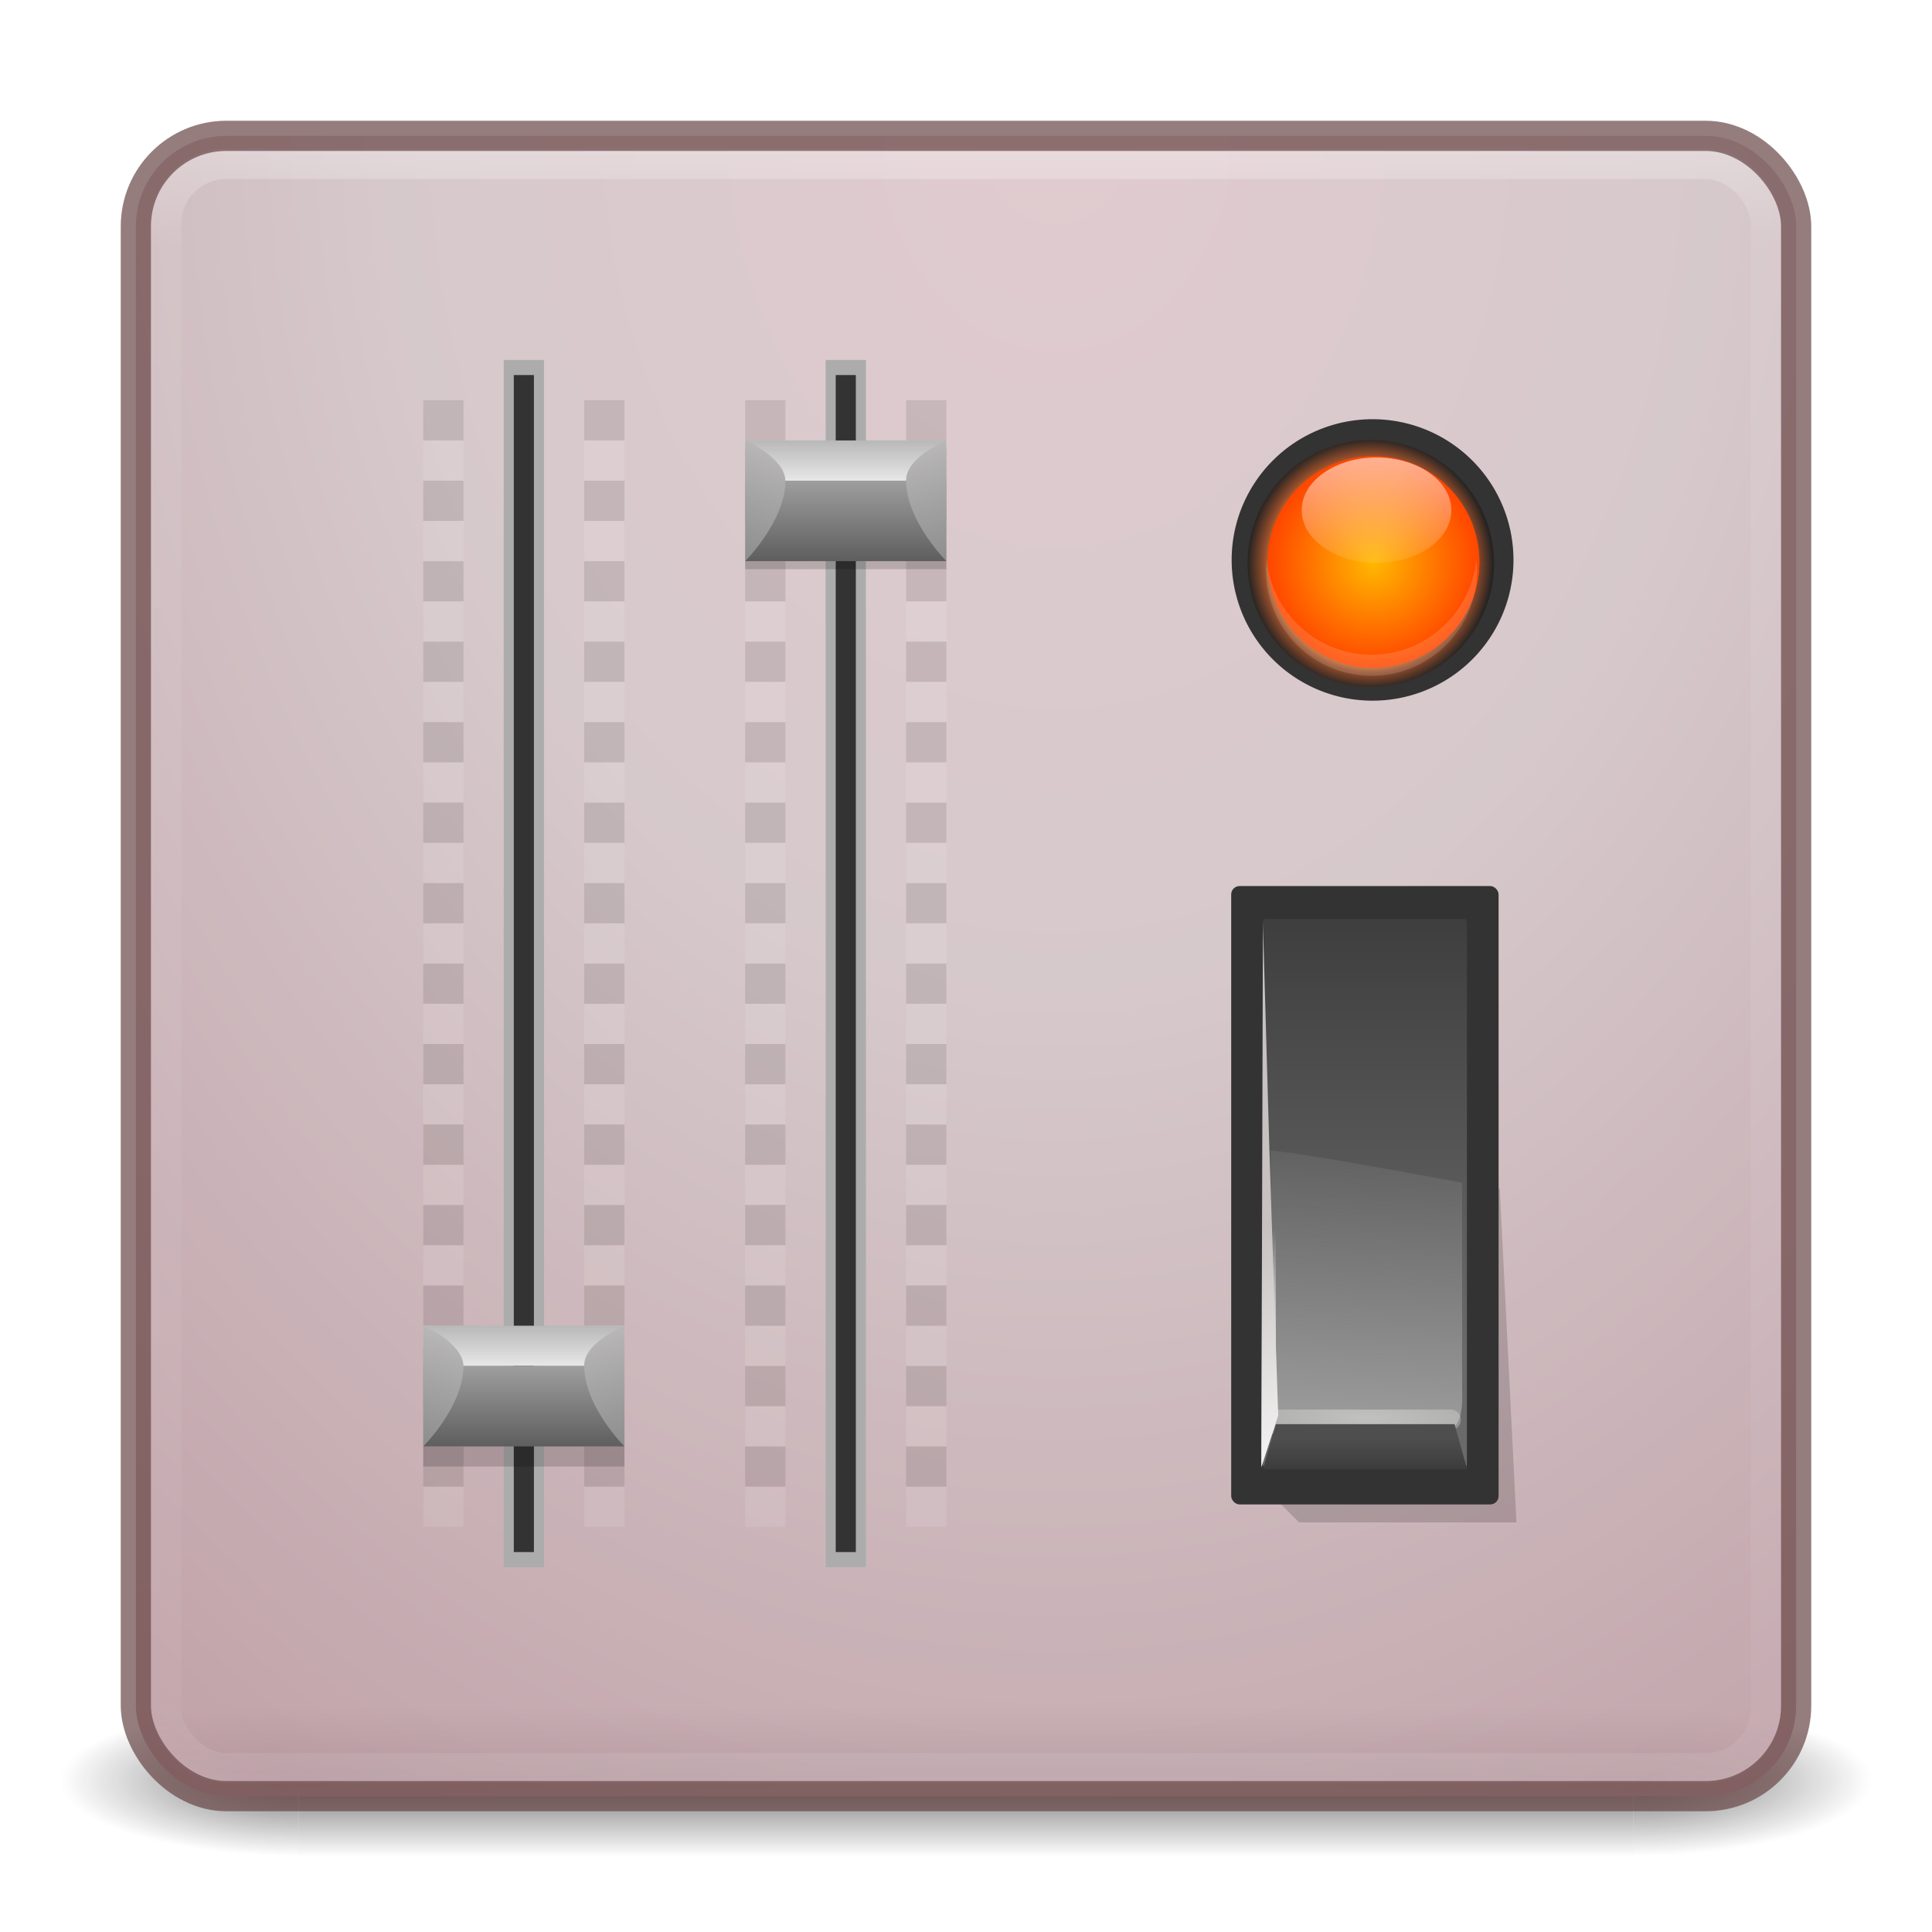 <?xml version="1.0" encoding="UTF-8" standalone="no"?>
<!-- Created with Inkscape (http://www.inkscape.org/) -->

<svg
   xmlns:dc="http://purl.org/dc/elements/1.1/"
   xmlns:cc="http://creativecommons.org/ns#"
   xmlns:rdf="http://www.w3.org/1999/02/22-rdf-syntax-ns#"
   xmlns:svg="http://www.w3.org/2000/svg"
   xmlns="http://www.w3.org/2000/svg"
   xmlns:xlink="http://www.w3.org/1999/xlink"
   xmlns:sodipodi="http://sodipodi.sourceforge.net/DTD/sodipodi-0.dtd"
   xmlns:inkscape="http://www.inkscape.org/namespaces/inkscape"
   version="1.1"
   width="64"
   height="64"
   id="svg4161"
   inkscape:version="0.48.4 r9939"
   sodipodi:docname="unity-tweak-tool.svg">
  <sodipodi:namedview
     pagecolor="#ffffff"
     bordercolor="#666666"
     borderopacity="1"
     objecttolerance="10"
     gridtolerance="10"
     guidetolerance="10"
     inkscape:pageopacity="0"
     inkscape:pageshadow="2"
     inkscape:window-width="1731"
     inkscape:window-height="912"
     id="namedview45"
     showgrid="true"
     inkscape:zoom="3.3913044"
     inkscape:cx="32.000054"
     inkscape:cy="31.249999"
     inkscape:window-x="75"
     inkscape:window-y="34"
     inkscape:window-maximized="0"
     inkscape:current-layer="layer1">
    <inkscape:grid
       type="xygrid"
       id="grid4321" />
  </sodipodi:namedview>
  <defs
     id="defs4163">
    <linearGradient
       x1="20"
       y1="26"
       x2="20"
       y2="13"
       id="linearGradient4069"
       xlink:href="#linearGradient3680-6-6-6-3-7-1"
       gradientUnits="userSpaceOnUse"
       gradientTransform="matrix(1.327,0,0,1.327,-0.399,-0.232)" />
    <linearGradient
       id="linearGradient3680-6-6-6-3-7-1">
      <stop
         id="stop3682-4-6-1-3-7-7"
         style="stop-color:#dcdcdc;stop-opacity:1"
         offset="0" />
      <stop
         id="stop3684-8-5-8-0-2-6"
         style="stop-color:#ffffff;stop-opacity:1"
         offset="1" />
    </linearGradient>
    <linearGradient
       x1="24"
       y1="5"
       x2="24"
       y2="43"
       id="linearGradient3180"
       xlink:href="#linearGradient3924-2-2-5-8"
       gradientUnits="userSpaceOnUse"
       gradientTransform="matrix(1.432,0,0,1.436,-2.378,-2.471)" />
    <linearGradient
       id="linearGradient3924-2-2-5-8">
      <stop
         id="stop3926-9-4-9-6"
         style="stop-color:#ffffff;stop-opacity:1"
         offset="0" />
      <stop
         id="stop3928-9-8-6-5"
         style="stop-color:#ffffff;stop-opacity:0.235"
         offset="0.063" />
      <stop
         id="stop3930-3-5-1-7"
         style="stop-color:#ffffff;stop-opacity:0.157"
         offset="0.951" />
      <stop
         id="stop3932-8-0-4-8"
         style="stop-color:#ffffff;stop-opacity:0.392"
         offset="1" />
    </linearGradient>
    <radialGradient
       cx="10.322"
       cy="9.871"
       r="12.672"
       fx="10.322"
       fy="9.871"
       id="radialGradient3988-3"
       xlink:href="#linearGradient2867-449-88-871-390-598-476-591-434-148-57-177-8-3-3-6-4-8-8-8-5"
       gradientUnits="userSpaceOnUse"
       gradientTransform="matrix(-1.0574603e-7,8.681,-6.708,-8.4451916e-8,101.211,-85.6)" />
    <linearGradient
       id="linearGradient2867-449-88-871-390-598-476-591-434-148-57-177-8-3-3-6-4-8-8-8-5-7">
      <stop
         id="stop3750-1-0-7-6-6-1-3-9-3-9"
         style="stop-color:#505050;stop-opacity:1"
         offset="0" />
      <stop
         id="stop3752-3-7-4-0-32-8-923-0-7-0"
         style="stop-color:#2b2b2b;stop-opacity:1"
         offset="0.262" />
      <stop
         id="stop3754-1-8-5-2-7-6-7-1-9-1"
         style="stop-color:#0a0a0a;stop-opacity:1"
         offset="0.705" />
      <stop
         id="stop3756-1-6-2-6-6-1-96-6-0-1"
         style="stop-color:#000000;stop-opacity:1"
         offset="1" />
    </linearGradient>
    <radialGradient
       cx="4.993"
       cy="43.5"
       r="2.5"
       fx="4.993"
       fy="43.5"
       id="radialGradient3337-2-2"
       xlink:href="#linearGradient3688-166-749-4-0-3-8"
       gradientUnits="userSpaceOnUse"
       gradientTransform="matrix(2.004,0,0,1.4,27.988,-17.4)" />
    <linearGradient
       id="linearGradient3688-166-749-4-0-3-8">
      <stop
         id="stop2883-4-0-1-8"
         style="stop-color:#181818;stop-opacity:1"
         offset="0" />
      <stop
         id="stop2885-9-2-9-6"
         style="stop-color:#181818;stop-opacity:0"
         offset="1" />
    </linearGradient>
    <radialGradient
       cx="4.993"
       cy="43.5"
       r="2.5"
       fx="4.993"
       fy="43.5"
       id="radialGradient3339-1-4"
       xlink:href="#linearGradient3688-464-309-9-2-4-2"
       gradientUnits="userSpaceOnUse"
       gradientTransform="matrix(2.004,0,0,1.4,-20.012,-104.4)" />
    <linearGradient
       id="linearGradient3688-464-309-9-2-4-2">
      <stop
         id="stop2889-7-9-6-9"
         style="stop-color:#181818;stop-opacity:1"
         offset="0" />
      <stop
         id="stop2891-6-6-1-7"
         style="stop-color:#181818;stop-opacity:0"
         offset="1" />
    </linearGradient>
    <linearGradient
       id="linearGradient3702-501-757-8-4-1-1">
      <stop
         id="stop2895-8-9-9-1"
         style="stop-color:#181818;stop-opacity:0"
         offset="0" />
      <stop
         id="stop2897-7-8-7-7"
         style="stop-color:#181818;stop-opacity:1"
         offset="0.5" />
      <stop
         id="stop2899-4-5-1-5"
         style="stop-color:#181818;stop-opacity:0"
         offset="1" />
    </linearGradient>
    <linearGradient
       x1="25.058"
       y1="47.028"
       x2="25.058"
       y2="39.999"
       id="linearGradient4159"
       xlink:href="#linearGradient3702-501-757-8-4-1-1"
       gradientUnits="userSpaceOnUse" />
    <radialGradient
       cx="4.993"
       cy="43.5"
       r="2.5"
       fx="4.993"
       fy="43.5"
       id="radialGradient3337-2-2-4"
       xlink:href="#linearGradient3688-166-749-4-0-3-8-0"
       gradientUnits="userSpaceOnUse"
       gradientTransform="matrix(2.004,0,0,1.4,27.988,-17.4)" />
    <linearGradient
       id="linearGradient3688-166-749-4-0-3-8-0">
      <stop
         id="stop2883-4-0-1-8-1"
         style="stop-color:#181818;stop-opacity:1"
         offset="0" />
      <stop
         id="stop2885-9-2-9-6-7"
         style="stop-color:#181818;stop-opacity:0"
         offset="1" />
    </linearGradient>
    <radialGradient
       cx="4.993"
       cy="43.5"
       r="2.5"
       fx="4.993"
       fy="43.5"
       id="radialGradient3339-1-4-7"
       xlink:href="#linearGradient3688-464-309-9-2-4-2-3"
       gradientUnits="userSpaceOnUse"
       gradientTransform="matrix(2.004,0,0,1.4,-20.012,-104.4)" />
    <linearGradient
       id="linearGradient3688-464-309-9-2-4-2-3">
      <stop
         id="stop2889-7-9-6-9-4"
         style="stop-color:#181818;stop-opacity:1"
         offset="0" />
      <stop
         id="stop2891-6-6-1-7-1"
         style="stop-color:#181818;stop-opacity:0"
         offset="1" />
    </linearGradient>
    <linearGradient
       x1="25.058"
       y1="47.028"
       x2="25.058"
       y2="39.999"
       id="linearGradient6394"
       xlink:href="#linearGradient3702-501-757-8-4-1-1-1"
       gradientUnits="userSpaceOnUse" />
    <linearGradient
       id="linearGradient3702-501-757-8-4-1-1-1">
      <stop
         id="stop2895-8-9-9-1-2"
         style="stop-color:#181818;stop-opacity:0"
         offset="0" />
      <stop
         id="stop2897-7-8-7-7-0"
         style="stop-color:#181818;stop-opacity:1"
         offset="0.5" />
      <stop
         id="stop2899-4-5-1-5-7"
         style="stop-color:#181818;stop-opacity:0"
         offset="1" />
    </linearGradient>
    <radialGradient
       inkscape:collect="always"
       xlink:href="#linearGradient2867-449-88-871-390-598-476-591-434-148-57-177-8-3-3-6-4-8-8-8-5"
       id="radialGradient3038"
       gradientUnits="userSpaceOnUse"
       gradientTransform="matrix(0,13.394,-16.444,0,316.224,-110.491)"
       cx="6.73"
       cy="9.957"
       fx="6.2"
       fy="9.957"
       r="12.672" />
    <linearGradient
       id="linearGradient2867-449-88-871-390-598-476-591-434-148-57-177-8-3-3-6-4-8-8-8-5">
      <stop
         id="stop3750-1-0-7-6-6-1-3-9-9"
         style="stop-color:#dec6cb;stop-opacity:1;"
         offset="0" />
      <stop
         id="stop3752-3-7-4-0-32-8-923-0-4"
         style="stop-color:#d2c3c6;stop-opacity:1;"
         offset="0.262" />
      <stop
         id="stop3754-1-8-5-2-7-6-7-1-6"
         style="stop-color:#b38c94;stop-opacity:1;"
         offset="0.705" />
      <stop
         id="stop3756-1-6-2-6-6-1-96-6-9"
         style="stop-color:#764750;stop-opacity:1;"
         offset="1" />
    </linearGradient>
    <linearGradient
       inkscape:collect="always"
       xlink:href="#linearGradient3924-2-2-5-8-1"
       id="linearGradient3035"
       gradientUnits="userSpaceOnUse"
       gradientTransform="matrix(1.432,0,0,1.436,116.944,1.932)"
       x1="24"
       y1="5"
       x2="24"
       y2="43" />
    <linearGradient
       id="linearGradient3924-2-2-5-8-1">
      <stop
         id="stop3926-9-4-9-6-7"
         style="stop-color:#ffffff;stop-opacity:1"
         offset="0" />
      <stop
         id="stop3928-9-8-6-5-9"
         style="stop-color:#ffffff;stop-opacity:0.235"
         offset="0.063" />
      <stop
         id="stop3930-3-5-1-7-9"
         style="stop-color:#ffffff;stop-opacity:0.157"
         offset="0.951" />
      <stop
         id="stop3932-8-0-4-8-7"
         style="stop-color:#ffffff;stop-opacity:0.392"
         offset="1" />
    </linearGradient>
    <filter
       color-interpolation-filters="sRGB"
       inkscape:collect="always"
       id="filter4501-0">
      <feGaussianBlur
         inkscape:collect="always"
         stdDeviation="0.875"
         id="feGaussianBlur4503-9" />
    </filter>
    <linearGradient
       inkscape:collect="always"
       xlink:href="#linearGradient3267-7-3-55-4-6"
       id="linearGradient8049"
       gradientUnits="userSpaceOnUse"
       gradientTransform="matrix(1.126,0,0,1.401,18.18,16.428)"
       x1="24"
       y1="20.257"
       x2="24"
       y2="8.987" />
    <linearGradient
       id="linearGradient3267-7-3-55-4-6">
      <stop
         style="stop-color:#6a6a6a;stop-opacity:1;"
         offset="0"
         id="stop3269-8-5-5-9-91" />
      <stop
         style="stop-color:#3a3a3a;stop-opacity:1;"
         offset="1"
         id="stop3271-9-7-2-0-5" />
    </linearGradient>
    <linearGradient
       inkscape:collect="always"
       xlink:href="#linearGradient48540-5-1-2"
       id="linearGradient8046"
       gradientUnits="userSpaceOnUse"
       gradientTransform="matrix(0.819,0,0,1.062,25.963,18.049)"
       x1="23.773"
       y1="26.996"
       x2="24.278"
       y2="16.218" />
    <linearGradient
       inkscape:collect="always"
       id="linearGradient48540-5-1-2">
      <stop
         style="stop-color:#999999;stop-opacity:1"
         offset="0"
         id="stop48542-2-8-5" />
      <stop
         style="stop-color:#7a7a7a;stop-opacity:0;"
         offset="1"
         id="stop48544-1-6-7" />
    </linearGradient>
    <radialGradient
       inkscape:collect="always"
       xlink:href="#linearGradient48313-9-1-4"
       id="radialGradient8043"
       gradientUnits="userSpaceOnUse"
       gradientTransform="matrix(0.803,0.023,-0.005,0.189,-28.498,11.545)"
       cx="92.953"
       cy="176.156"
       fx="92.953"
       fy="176.156"
       r="10.742" />
    <linearGradient
       inkscape:collect="always"
       id="linearGradient48313-9-1-4">
      <stop
         style="stop-color:#eeeeec;stop-opacity:1;"
         offset="0"
         id="stop48315-2-0-5" />
      <stop
         style="stop-color:#eeeeec;stop-opacity:0;"
         offset="1"
         id="stop48317-2-4-5" />
    </linearGradient>
    <linearGradient
       inkscape:collect="always"
       xlink:href="#linearGradient48297-3-1-4"
       id="linearGradient8040"
       gradientUnits="userSpaceOnUse"
       gradientTransform="matrix(0.283,0,0,0.271,18.819,-0.662)"
       x1="94"
       y1="178.34"
       x2="94"
       y2="182.247" />
    <linearGradient
       inkscape:collect="always"
       id="linearGradient48297-3-1-4">
      <stop
         style="stop-color:#4e4e4e;stop-opacity:1;"
         offset="0"
         id="stop48299-8-1-6" />
      <stop
         style="stop-color:#3b3b3b;stop-opacity:1"
         offset="1"
         id="stop48301-9-5-4" />
    </linearGradient>
    <radialGradient
       inkscape:collect="always"
       xlink:href="#linearGradient48323-9-1-3"
       id="radialGradient8037"
       gradientUnits="userSpaceOnUse"
       gradientTransform="matrix(2.436,17.785,-31.084,4.275,4449.123,-2116.724)"
       cx="85.867"
       cy="148.503"
       fx="85.867"
       fy="148.503"
       r="0.25" />
    <linearGradient
       inkscape:collect="always"
       id="linearGradient48323-9-1-3">
      <stop
         style="stop-color:#ffffff;stop-opacity:1;"
         offset="0"
         id="stop48325-6-8-2" />
      <stop
         style="stop-color:#ffffff;stop-opacity:0;"
         offset="1"
         id="stop48327-7-2-5" />
    </linearGradient>
    <linearGradient
       inkscape:collect="always"
       xlink:href="#linearGradient4241-9-6-2"
       id="linearGradient8033"
       gradientUnits="userSpaceOnUse"
       gradientTransform="matrix(0,0.277,0.277,0,71.96,15.456)"
       x1="117.843"
       y1="-105.064"
       x2="94.498"
       y2="-116.314" />
    <linearGradient
       inkscape:collect="always"
       id="linearGradient4241-9-6-2">
      <stop
         style="stop-color:#ffffff;stop-opacity:1;"
         offset="0"
         id="stop4243-5-5-1" />
      <stop
         style="stop-color:#ffffff;stop-opacity:0;"
         offset="1"
         id="stop4245-9-5-3" />
    </linearGradient>
    <radialGradient
       inkscape:collect="always"
       xlink:href="#linearGradient4798-13-8-5-9"
       id="radialGradient8472"
       gradientUnits="userSpaceOnUse"
       gradientTransform="matrix(1,-0.005,0.004,1.193,-0.622,-26.172)"
       cx="149"
       cy="139.75"
       fx="149"
       fy="139.75"
       r="12" />
    <linearGradient
       id="linearGradient4798-13-8-5-9">
      <stop
         id="stop4800-4-4-2-9"
         offset="0"
         style="stop-color:#000000;stop-opacity:0;" />
      <stop
         style="stop-color:#000000;stop-opacity:0;"
         offset="0.125"
         id="stop4802-3-5-4-5" />
      <stop
         style="stop-color:#e9842d;stop-opacity:1;"
         offset="0.769"
         id="stop4804-3-1-0-9" />
      <stop
         style="stop-color:#964e2b;stop-opacity:1;"
         offset="0.861"
         id="stop4806-28-9-9-2" />
      <stop
         id="stop4808-6-0-5-6"
         offset="1"
         style="stop-color:#222222;stop-opacity:1;" />
    </linearGradient>
    <radialGradient
       inkscape:collect="always"
       xlink:href="#linearGradient8940-7-5-3-4"
       id="radialGradient8474"
       gradientUnits="userSpaceOnUse"
       gradientTransform="matrix(1,0,0,1.167,0,-23.292)"
       cx="149"
       cy="139.75"
       fx="149"
       fy="139.75"
       r="12" />
    <linearGradient
       id="linearGradient8940-7-5-3-4">
      <stop
         style="stop-color:#ffb800;stop-opacity:1;"
         offset="0"
         id="stop8942-22-2-0-7" />
      <stop
         style="stop-color:#ff4600;stop-opacity:1;"
         offset="1"
         id="stop8944-79-8-2-8" />
    </linearGradient>
    <filter
       color-interpolation-filters="sRGB"
       inkscape:collect="always"
       id="filter8972-9-7-1-96">
      <feGaussianBlur
         inkscape:collect="always"
         stdDeviation="0.648"
         id="feGaussianBlur8974-2-9-5-4" />
    </filter>
    <radialGradient
       inkscape:collect="always"
       xlink:href="#linearGradient8940-7-5-3-4"
       id="radialGradient8476"
       gradientUnits="userSpaceOnUse"
       gradientTransform="matrix(1,0,0,1.167,0,-23.292)"
       cx="149"
       cy="139.75"
       fx="149"
       fy="139.75"
       r="12" />
    <linearGradient
       id="linearGradient3826">
      <stop
         style="stop-color:#ffb800;stop-opacity:1;"
         offset="0"
         id="stop3828" />
      <stop
         style="stop-color:#ff4600;stop-opacity:1;"
         offset="1"
         id="stop3830" />
    </linearGradient>
    <linearGradient
       inkscape:collect="always"
       xlink:href="#linearGradient4241-9-4-5-4"
       id="linearGradient8478"
       gradientUnits="userSpaceOnUse"
       x1="492.76"
       y1="1003.491"
       x2="492.76"
       y2="1010.464" />
    <linearGradient
       inkscape:collect="always"
       id="linearGradient4241-9-4-5-4">
      <stop
         style="stop-color:#ffffff;stop-opacity:1;"
         offset="0"
         id="stop4243-5-1-3-6" />
      <stop
         style="stop-color:#ffffff;stop-opacity:0;"
         offset="1"
         id="stop4245-9-9-1-9" />
    </linearGradient>
    <filter
       color-interpolation-filters="sRGB"
       inkscape:collect="always"
       id="filter6329">
      <feGaussianBlur
         inkscape:collect="always"
         stdDeviation="0.1"
         id="feGaussianBlur6331" />
    </filter>
    <filter
       color-interpolation-filters="sRGB"
       inkscape:collect="always"
       id="filter6329-5">
      <feGaussianBlur
         inkscape:collect="always"
         stdDeviation="0.1"
         id="feGaussianBlur6331-3" />
    </filter>
    <linearGradient
       inkscape:collect="always"
       xlink:href="#linearGradient3790-0-9-2"
       id="linearGradient10122"
       gradientUnits="userSpaceOnUse"
       gradientTransform="translate(-10.88,108)"
       x1="311"
       y1="146"
       x2="311"
       y2="145" />
    <linearGradient
       id="linearGradient3790-0-9-2">
      <stop
         style="stop-color:#e7e7e7;stop-opacity:1;"
         offset="0"
         id="stop3792-5-8-9" />
      <stop
         style="stop-color:#b8b8b8;stop-opacity:1;"
         offset="1"
         id="stop3794-2-0-5" />
    </linearGradient>
    <linearGradient
       inkscape:collect="always"
       xlink:href="#linearGradient3922-60-9-5"
       id="linearGradient10124"
       gradientUnits="userSpaceOnUse"
       gradientTransform="translate(-10.88,108)"
       x1="311"
       y1="148"
       x2="311"
       y2="146" />
    <linearGradient
       id="linearGradient3922-60-9-5">
      <stop
         style="stop-color:#5e5e5e;stop-opacity:1;"
         offset="0"
         id="stop3924-5-2-9" />
      <stop
         style="stop-color:#9e9e9e;stop-opacity:1;"
         offset="1"
         id="stop3926-11-54-11" />
    </linearGradient>
    <linearGradient
       inkscape:collect="always"
       xlink:href="#linearGradient3886-5"
       id="linearGradient10126"
       gradientUnits="userSpaceOnUse"
       gradientTransform="translate(-10.88,108)"
       x1="309"
       y1="148"
       x2="310"
       y2="145" />
    <linearGradient
       id="linearGradient3886-5">
      <stop
         id="stop3896-4"
         offset="0"
         style="stop-color:#8d8d8d;stop-opacity:1;" />
      <stop
         id="stop3894-1"
         offset="1"
         style="stop-color:#bdbbbc;stop-opacity:1;" />
    </linearGradient>
    <linearGradient
       inkscape:collect="always"
       xlink:href="#linearGradient3886-5"
       id="linearGradient10128"
       gradientUnits="userSpaceOnUse"
       gradientTransform="translate(-10.88,108)"
       x1="314"
       y1="148"
       x2="313"
       y2="145" />
    <linearGradient
       id="linearGradient3853">
      <stop
         id="stop3855"
         offset="0"
         style="stop-color:#8d8d8d;stop-opacity:1;" />
      <stop
         id="stop3857"
         offset="1"
         style="stop-color:#bdbbbc;stop-opacity:1;" />
    </linearGradient>
    <linearGradient
       inkscape:collect="always"
       xlink:href="#linearGradient3790-0-9-2"
       id="linearGradient10130"
       gradientUnits="userSpaceOnUse"
       gradientTransform="translate(-10.88,108)"
       x1="319"
       y1="124"
       x2="319"
       y2="123" />
    <linearGradient
       id="linearGradient3860">
      <stop
         style="stop-color:#e7e7e7;stop-opacity:1;"
         offset="0"
         id="stop3862" />
      <stop
         style="stop-color:#b8b8b8;stop-opacity:1;"
         offset="1"
         id="stop3864" />
    </linearGradient>
    <linearGradient
       inkscape:collect="always"
       xlink:href="#linearGradient3922-60-9-5"
       id="linearGradient10132"
       gradientUnits="userSpaceOnUse"
       gradientTransform="translate(-10.88,108)"
       x1="319"
       y1="126"
       x2="319"
       y2="124" />
    <linearGradient
       id="linearGradient3867">
      <stop
         style="stop-color:#5e5e5e;stop-opacity:1;"
         offset="0"
         id="stop3869" />
      <stop
         style="stop-color:#9e9e9e;stop-opacity:1;"
         offset="1"
         id="stop3871" />
    </linearGradient>
    <linearGradient
       inkscape:collect="always"
       xlink:href="#linearGradient3886-5"
       id="linearGradient10134"
       gradientUnits="userSpaceOnUse"
       gradientTransform="translate(-10.88,108)"
       x1="317"
       y1="126"
       x2="318"
       y2="123" />
    <linearGradient
       id="linearGradient3874">
      <stop
         id="stop3876"
         offset="0"
         style="stop-color:#8d8d8d;stop-opacity:1;" />
      <stop
         id="stop3878"
         offset="1"
         style="stop-color:#bdbbbc;stop-opacity:1;" />
    </linearGradient>
    <linearGradient
       inkscape:collect="always"
       xlink:href="#linearGradient3886-5"
       id="linearGradient10136"
       gradientUnits="userSpaceOnUse"
       gradientTransform="translate(-10.88,108)"
       x1="322"
       y1="126"
       x2="321"
       y2="123" />
    <linearGradient
       id="linearGradient3881">
      <stop
         id="stop3883"
         offset="0"
         style="stop-color:#8d8d8d;stop-opacity:1;" />
      <stop
         id="stop3885"
         offset="1"
         style="stop-color:#bdbbbc;stop-opacity:1;" />
    </linearGradient>
    <linearGradient
       y2="39.999"
       x2="25.058"
       y1="47.028"
       x1="25.058"
       gradientUnits="userSpaceOnUse"
       id="linearGradient4041"
       xlink:href="#linearGradient3702-501-757-8-4-1-1-1"
       inkscape:collect="always" />
  </defs>
  <g
     id="layer1">
    <g
       transform="matrix(1.579,0,0,0.714,-5.895,27.929)"
       id="g3712-8-2-4-4"
       style="opacity:0.6">
      <rect
         width="5"
         height="7"
         x="38"
         y="40"
         id="rect2801-5-5-7-9"
         style="fill:url(#radialGradient3337-2-2);fill-opacity:1;stroke:none" />
      <rect
         width="5"
         height="7"
         x="-10"
         y="-47"
         transform="scale(-1,-1)"
         id="rect3696-3-0-3-7"
         style="fill:url(#radialGradient3339-1-4);fill-opacity:1;stroke:none" />
      <rect
         width="28"
         height="7"
         x="10"
         y="40"
         id="rect3700-5-6-8-4"
         style="fill:url(#linearGradient4159);fill-opacity:1;stroke:none" />
    </g>
    <rect
       width="55"
       height="55"
       rx="3"
       ry="3"
       x="4.5"
       y="4.5"
       id="rect5505-21-3-8-5-2"
       style="opacity:0.9;color:#000000;fill:url(#radialGradient3988-3);fill-opacity:1;fill-rule:nonzero;stroke:none;stroke-width:1;marker:none;visibility:visible;display:inline;overflow:visible;enable-background:accumulate" />
    <rect
       width="53"
       height="53.142"
       rx="2"
       ry="2"
       x="5.5"
       y="5.429"
       id="rect6741-5-0-2-3"
       style="opacity:0.3;fill:none;stroke:url(#linearGradient3180);stroke-width:1;stroke-linecap:round;stroke-linejoin:round;stroke-miterlimit:4;stroke-opacity:1;stroke-dasharray:none;stroke-dashoffset:0" />
    <rect
       width="55"
       height="55"
       rx="3"
       ry="3"
       x="4.5"
       y="4.5"
       id="rect5505-21-3-8-9-1-1"
       style="opacity:0.7;color:#000000;fill:none;stroke:#6a4646;stroke-width:1;stroke-linecap:round;stroke-linejoin:round;stroke-miterlimit:4;stroke-opacity:1;stroke-dasharray:none;stroke-dashoffset:0;marker:none;visibility:visible;display:inline;overflow:visible;enable-background:accumulate" />
  </g>
  <path
     sodipodi:nodetypes="ccccc"
     inkscape:connector-curvature="0"
     id="path7957"
     d="m 178,219.9 28,-36 2,40 -26,0 z"
     style="opacity:0.4;color:#000000;fill:#000000;fill-opacity:1;fill-rule:nonzero;stroke:none;stroke-width:2;marker:none;visibility:visible;display:inline;overflow:visible;filter:url(#filter4501-0);enable-background:new"
     transform="matrix(0.277,0,0,0.277,-7.381,-11.589)" />
  <rect
     inkscape:r_cy="true"
     inkscape:r_cx="true"
     ry="0.277"
     rx="0.277"
     y="29.352"
     x="40.785"
     height="20.484"
     width="8.858"
     id="rect7959"
     style="fill:#333333;fill-opacity:1;fill-rule:nonzero;stroke:none;stroke-width:1;marker:none;visibility:visible;display:block;overflow:visible;enable-background:new" />
  <rect
     inkscape:r_cy="true"
     inkscape:r_cx="true"
     style="fill:url(#linearGradient8049);fill-opacity:1;fill-rule:nonzero;stroke:none;stroke-width:1;marker:none;visibility:visible;display:block;overflow:visible;enable-background:new"
     id="rect7961"
     width="6.758"
     height="18.208"
     x="41.835"
     y="30.435"
     rx="0.098"
     ry="0.137" />
  <path
     inkscape:r_cy="true"
     inkscape:r_cx="true"
     sodipodi:nodetypes="cccccc"
     id="path7963"
     d="m 42.092,38.12 c 0.713,0 6.342,1.059 6.342,1.059 l 0,6.827 c 0.056,1.317 -0.313,1.556 -1.259,1.49 l -5.038,0 -0.045,-9.376 z"
     style="fill:url(#linearGradient8046);fill-opacity:1;fill-rule:nonzero;stroke:none;stroke-width:1;marker:none;visibility:visible;display:block;overflow:visible;enable-background:new"
     inkscape:connector-curvature="0" />
  <path
     inkscape:connector-curvature="0"
     id="path7965"
     d="m 42.251,47.034 5.803,0"
     style="opacity:0.469;color:#000000;fill:none;stroke:url(#radialGradient8043);stroke-width:0.683;stroke-linecap:round;stroke-linejoin:miter;stroke-miterlimit:4;stroke-opacity:1;stroke-dasharray:none;stroke-dashoffset:0;marker:none;visibility:visible;display:inline;overflow:visible;enable-background:accumulate" />
  <path
     inkscape:connector-curvature="0"
     id="path7967"
     d="m 42.262,47.178 -0.425,1.489 6.764,0 -0.418,-1.49 z"
     style="color:#000000;fill:url(#linearGradient8040);fill-opacity:1;fill-rule:nonzero;stroke:none;stroke-width:3;marker:none;visibility:visible;display:inline;overflow:visible;enable-background:accumulate" />
  <rect
     ry="0.147"
     rx="0.134"
     y="31.242"
     x="42.12"
     height="15.72"
     width="0.142"
     id="rect7969"
     style="color:#000000;fill:url(#radialGradient8037);fill-opacity:1;stroke:none;stroke-width:3;marker:none;visibility:visible;display:inline;overflow:visible;enable-background:accumulate" />
  <path
     inkscape:connector-curvature="0"
     id="path7971"
     d="m 42.341,46.892 -0.558,1.712 0.053,-18.036 0.212,7.452 z"
     style="color:#000000;fill:#c7c1c1;fill-opacity:1;fill-rule:evenodd;stroke:none;stroke-width:3;marker:none;visibility:visible;display:inline;overflow:visible;enable-background:accumulate" />
  <path
     style="opacity:0.8;color:#000000;fill:url(#linearGradient8033);fill-opacity:1;fill-rule:evenodd;stroke:none;stroke-width:3;marker:none;visibility:visible;display:inline;overflow:visible;enable-background:accumulate"
     d="m 42.341,46.892 -0.558,1.712 0.053,-18.036 0.212,7.452 z"
     id="path7973"
     inkscape:connector-curvature="0" />
  <path
     transform="matrix(0.389,0,0,0.333,-12.493,-27.988)"
     d="m 161,139.75 a 12,14 0 1 1 -24,0 12,14 0 1 1 24,0 z"
     sodipodi:ry="14"
     sodipodi:rx="12"
     sodipodi:cy="139.75"
     sodipodi:cx="149"
     id="path7975"
     style="fill:#333333;fill-opacity:1;stroke:none;display:inline;enable-background:new"
     sodipodi:type="arc" />
  <path
     transform="matrix(0.34,0,0,0.292,-5.25,-22.142)"
     d="m 161,139.75 a 12,14 0 1 1 -24,0 12,14 0 1 1 24,0 z"
     sodipodi:ry="14"
     sodipodi:rx="12"
     sodipodi:cy="139.75"
     sodipodi:cx="149"
     id="path7977"
     style="fill:url(#radialGradient8472);fill-opacity:1;stroke:none;display:inline;enable-background:new"
     sodipodi:type="arc" />
  <path
     transform="matrix(0.292,0,0,0.25,1.993,-16.322)"
     d="m 161,139.75 a 12,14 0 1 1 -24,0 12,14 0 1 1 24,0 z"
     sodipodi:ry="14"
     sodipodi:rx="12"
     sodipodi:cy="139.75"
     sodipodi:cx="149"
     id="path7979"
     style="fill:url(#radialGradient8474);fill-opacity:1;stroke:none;display:inline;filter:url(#filter8972-9-7-1-96);enable-background:new"
     sodipodi:type="arc" />
  <path
     sodipodi:type="arc"
     style="fill:url(#radialGradient8476);fill-opacity:1;stroke:none;display:inline;enable-background:new"
     id="path7981"
     sodipodi:cx="149"
     sodipodi:cy="139.75"
     sodipodi:rx="12"
     sodipodi:ry="14"
     d="m 161,139.75 a 12,14 0 1 1 -24,0 12,14 0 1 1 24,0 z"
     transform="matrix(0.292,0,0,0.25,1.993,-16.322)" />
  <g
     id="g7983"
     style="opacity:0.7;display:inline;enable-background:new"
     transform="matrix(0.699,0,0,0.699,-74.794,-685.962)">
    <path
       style="opacity:0.2;color:#000000;fill:#ffffff;fill-opacity:1;fill-rule:nonzero;stroke:none;stroke-width:2;marker:none;visibility:visible;display:inline;overflow:visible;enable-background:accumulate"
       d="m 167.031,1007.875 c -0.015,0.159 -0.031,0.338 -0.031,0.5 0,2.761 2.239,5 5,5 2.761,0 5,-2.239 5,-5 0,-0.163 -0.016,-0.342 -0.031,-0.5 -0.256,2.521 -2.38,4.5 -4.969,4.5 -2.589,0 -4.713,-1.979 -4.969,-4.5 z"
       id="path7985"
       inkscape:connector-curvature="0" />
    <path
       id="path7987"
       d="m 497,1006.362 c 0,1.657 -2.239,3 -5,3 -2.761,0 -5,-1.343 -5,-3 0,-1.657 2.239,-3 5,-3 2.761,0 5,1.343 5,3 z"
       style="opacity:0.8;color:#000000;fill:url(#linearGradient8478);fill-opacity:1;fill-rule:nonzero;stroke:none;stroke-width:2;marker:none;visibility:visible;display:inline;overflow:visible;enable-background:accumulate"
       transform="matrix(0.709,0,0,0.833,-176.592,167.227)"
       inkscape:connector-curvature="0" />
  </g>
  <g
     style="display:inline;enable-background:new"
     id="g9860"
     transform="matrix(1.333,0,0,1.333,-383.373,-293.333)">
    <g
       transform="translate(-10.88,108)"
       style="display:inline;enable-background:new"
       id="g9862">
      <rect
         y="143"
         x="309"
         height="1"
         width="1"
         id="rect9864"
         style="opacity:0.1;color:#000000;fill:#ffffff;fill-opacity:1;fill-rule:nonzero;stroke:none;stroke-width:10;marker:none;visibility:visible;display:inline;overflow:visible;enable-background:new" />
      <rect
         y="143"
         x="313"
         height="1"
         width="1"
         id="rect9866"
         style="opacity:0.1;color:#000000;fill:#ffffff;fill-opacity:1;fill-rule:nonzero;stroke:none;stroke-width:10;marker:none;visibility:visible;display:inline;overflow:visible;enable-background:new" />
      <rect
         style="opacity:0.1;color:#000000;fill:#000000;fill-opacity:1;fill-rule:nonzero;stroke:none;stroke-width:10;marker:none;visibility:visible;display:inline;overflow:visible;enable-background:new"
         id="rect9868"
         width="1"
         height="1"
         x="309"
         y="144" />
      <rect
         style="opacity:0.1;color:#000000;fill:#000000;fill-opacity:1;fill-rule:nonzero;stroke:none;stroke-width:10;marker:none;visibility:visible;display:inline;overflow:visible;enable-background:new"
         id="rect9870"
         width="1"
         height="1"
         x="313"
         y="144" />
      <rect
         style="opacity:0.1;color:#000000;fill:#ffffff;fill-opacity:1;fill-rule:nonzero;stroke:none;stroke-width:10;marker:none;visibility:visible;display:inline;overflow:visible;enable-background:new"
         id="rect9872"
         width="1"
         height="1"
         x="309"
         y="145" />
      <rect
         style="opacity:0.1;color:#000000;fill:#ffffff;fill-opacity:1;fill-rule:nonzero;stroke:none;stroke-width:10;marker:none;visibility:visible;display:inline;overflow:visible;enable-background:new"
         id="rect9874"
         width="1"
         height="1"
         x="313"
         y="145" />
      <rect
         y="146"
         x="309"
         height="1"
         width="1"
         id="rect9876"
         style="opacity:0.1;color:#000000;fill:#000000;fill-opacity:1;fill-rule:nonzero;stroke:none;stroke-width:10;marker:none;visibility:visible;display:inline;overflow:visible;enable-background:new" />
      <rect
         y="146"
         x="313"
         height="1"
         width="1"
         id="rect9878"
         style="opacity:0.1;color:#000000;fill:#000000;fill-opacity:1;fill-rule:nonzero;stroke:none;stroke-width:10;marker:none;visibility:visible;display:inline;overflow:visible;enable-background:new" />
      <rect
         y="147"
         x="309"
         height="1"
         width="1"
         id="rect9880"
         style="opacity:0.1;color:#000000;fill:#ffffff;fill-opacity:1;fill-rule:nonzero;stroke:none;stroke-width:10;marker:none;visibility:visible;display:inline;overflow:visible;enable-background:new" />
      <rect
         y="147"
         x="313"
         height="1"
         width="1"
         id="rect9882"
         style="opacity:0.1;color:#000000;fill:#ffffff;fill-opacity:1;fill-rule:nonzero;stroke:none;stroke-width:10;marker:none;visibility:visible;display:inline;overflow:visible;enable-background:new" />
      <rect
         style="opacity:0.1;color:#000000;fill:#000000;fill-opacity:1;fill-rule:nonzero;stroke:none;stroke-width:10;marker:none;visibility:visible;display:inline;overflow:visible;enable-background:new"
         id="rect9884"
         width="1"
         height="1"
         x="309"
         y="148" />
      <rect
         style="opacity:0.1;color:#000000;fill:#000000;fill-opacity:1;fill-rule:nonzero;stroke:none;stroke-width:10;marker:none;visibility:visible;display:inline;overflow:visible;enable-background:new"
         id="rect9886"
         width="1"
         height="1"
         x="313"
         y="148" />
      <rect
         style="opacity:0.1;color:#000000;fill:#ffffff;fill-opacity:1;fill-rule:nonzero;stroke:none;stroke-width:10;marker:none;visibility:visible;display:inline;overflow:visible;enable-background:new"
         id="rect9888"
         width="1"
         height="1"
         x="309"
         y="149" />
      <rect
         style="opacity:0.1;color:#000000;fill:#ffffff;fill-opacity:1;fill-rule:nonzero;stroke:none;stroke-width:10;marker:none;visibility:visible;display:inline;overflow:visible;enable-background:new"
         id="rect9890"
         width="1"
         height="1"
         x="313"
         y="149" />
    </g>
    <g
       transform="translate(-10.88,108)"
       style="display:inline;enable-background:new"
       id="g9892">
      <rect
         y="122"
         x="309"
         height="1"
         width="1"
         id="rect9894"
         style="opacity:0.1;color:#000000;fill:#000000;fill-opacity:1;fill-rule:nonzero;stroke:none;stroke-width:10;marker:none;visibility:visible;display:inline;overflow:visible;enable-background:new" />
      <rect
         y="122"
         x="313"
         height="1"
         width="1"
         id="rect9896"
         style="opacity:0.1;color:#000000;fill:#000000;fill-opacity:1;fill-rule:nonzero;stroke:none;stroke-width:10;marker:none;visibility:visible;display:inline;overflow:visible;enable-background:new" />
      <rect
         y="123"
         x="309"
         height="1"
         width="1"
         id="rect9898"
         style="opacity:0.1;color:#000000;fill:#ffffff;fill-opacity:1;fill-rule:nonzero;stroke:none;stroke-width:10;marker:none;visibility:visible;display:inline;overflow:visible;enable-background:new" />
      <rect
         y="123"
         x="313"
         height="1"
         width="1"
         id="rect9900"
         style="opacity:0.1;color:#000000;fill:#ffffff;fill-opacity:1;fill-rule:nonzero;stroke:none;stroke-width:10;marker:none;visibility:visible;display:inline;overflow:visible;enable-background:new" />
      <rect
         style="opacity:0.1;color:#000000;fill:#000000;fill-opacity:1;fill-rule:nonzero;stroke:none;stroke-width:10;marker:none;visibility:visible;display:inline;overflow:visible;enable-background:new"
         id="rect9902"
         width="1"
         height="1"
         x="309"
         y="124" />
      <rect
         style="opacity:0.1;color:#000000;fill:#000000;fill-opacity:1;fill-rule:nonzero;stroke:none;stroke-width:10;marker:none;visibility:visible;display:inline;overflow:visible;enable-background:new"
         id="rect9904"
         width="1"
         height="1"
         x="313"
         y="124" />
      <rect
         style="opacity:0.1;color:#000000;fill:#ffffff;fill-opacity:1;fill-rule:nonzero;stroke:none;stroke-width:10;marker:none;visibility:visible;display:inline;overflow:visible;enable-background:new"
         id="rect9906"
         width="1"
         height="1"
         x="309"
         y="125" />
      <rect
         style="opacity:0.1;color:#000000;fill:#ffffff;fill-opacity:1;fill-rule:nonzero;stroke:none;stroke-width:10;marker:none;visibility:visible;display:inline;overflow:visible;enable-background:new"
         id="rect9908"
         width="1"
         height="1"
         x="313"
         y="125" />
      <rect
         y="126"
         x="309"
         height="1"
         width="1"
         id="rect9910"
         style="opacity:0.1;color:#000000;fill:#000000;fill-opacity:1;fill-rule:nonzero;stroke:none;stroke-width:10;marker:none;visibility:visible;display:inline;overflow:visible;enable-background:new" />
      <rect
         y="126"
         x="313"
         height="1"
         width="1"
         id="rect9912"
         style="opacity:0.1;color:#000000;fill:#000000;fill-opacity:1;fill-rule:nonzero;stroke:none;stroke-width:10;marker:none;visibility:visible;display:inline;overflow:visible;enable-background:new" />
      <rect
         y="127"
         x="309"
         height="1"
         width="1"
         id="rect9914"
         style="opacity:0.1;color:#000000;fill:#ffffff;fill-opacity:1;fill-rule:nonzero;stroke:none;stroke-width:10;marker:none;visibility:visible;display:inline;overflow:visible;enable-background:new" />
      <rect
         y="127"
         x="313"
         height="1"
         width="1"
         id="rect9916"
         style="opacity:0.1;color:#000000;fill:#ffffff;fill-opacity:1;fill-rule:nonzero;stroke:none;stroke-width:10;marker:none;visibility:visible;display:inline;overflow:visible;enable-background:new" />
      <rect
         style="opacity:0.1;color:#000000;fill:#000000;fill-opacity:1;fill-rule:nonzero;stroke:none;stroke-width:10;marker:none;visibility:visible;display:inline;overflow:visible;enable-background:new"
         id="rect9918"
         width="1"
         height="1"
         x="309"
         y="128" />
      <rect
         style="opacity:0.1;color:#000000;fill:#000000;fill-opacity:1;fill-rule:nonzero;stroke:none;stroke-width:10;marker:none;visibility:visible;display:inline;overflow:visible;enable-background:new"
         id="rect9920"
         width="1"
         height="1"
         x="313"
         y="128" />
      <rect
         style="opacity:0.1;color:#000000;fill:#ffffff;fill-opacity:1;fill-rule:nonzero;stroke:none;stroke-width:10;marker:none;visibility:visible;display:inline;overflow:visible;enable-background:new"
         id="rect9922"
         width="1"
         height="1"
         x="309"
         y="129" />
      <rect
         style="opacity:0.1;color:#000000;fill:#ffffff;fill-opacity:1;fill-rule:nonzero;stroke:none;stroke-width:10;marker:none;visibility:visible;display:inline;overflow:visible;enable-background:new"
         id="rect9924"
         width="1"
         height="1"
         x="313"
         y="129" />
      <rect
         y="130"
         x="309"
         height="1"
         width="1"
         id="rect9926"
         style="opacity:0.1;color:#000000;fill:#000000;fill-opacity:1;fill-rule:nonzero;stroke:none;stroke-width:10;marker:none;visibility:visible;display:inline;overflow:visible;enable-background:new" />
      <rect
         y="130"
         x="313"
         height="1"
         width="1"
         id="rect9928"
         style="opacity:0.1;color:#000000;fill:#000000;fill-opacity:1;fill-rule:nonzero;stroke:none;stroke-width:10;marker:none;visibility:visible;display:inline;overflow:visible;enable-background:new" />
      <rect
         y="131"
         x="309"
         height="1"
         width="1"
         id="rect9930"
         style="opacity:0.1;color:#000000;fill:#ffffff;fill-opacity:1;fill-rule:nonzero;stroke:none;stroke-width:10;marker:none;visibility:visible;display:inline;overflow:visible;enable-background:new" />
      <rect
         y="131"
         x="313"
         height="1"
         width="1"
         id="rect9932"
         style="opacity:0.1;color:#000000;fill:#ffffff;fill-opacity:1;fill-rule:nonzero;stroke:none;stroke-width:10;marker:none;visibility:visible;display:inline;overflow:visible;enable-background:new" />
      <rect
         style="opacity:0.1;color:#000000;fill:#000000;fill-opacity:1;fill-rule:nonzero;stroke:none;stroke-width:10;marker:none;visibility:visible;display:inline;overflow:visible;enable-background:new"
         id="rect9934"
         width="1"
         height="1"
         x="309"
         y="132" />
      <rect
         style="opacity:0.1;color:#000000;fill:#000000;fill-opacity:1;fill-rule:nonzero;stroke:none;stroke-width:10;marker:none;visibility:visible;display:inline;overflow:visible;enable-background:new"
         id="rect9936"
         width="1"
         height="1"
         x="313"
         y="132" />
      <rect
         style="opacity:0.1;color:#000000;fill:#ffffff;fill-opacity:1;fill-rule:nonzero;stroke:none;stroke-width:10;marker:none;visibility:visible;display:inline;overflow:visible;enable-background:new"
         id="rect9938"
         width="1"
         height="1"
         x="309"
         y="133" />
      <rect
         style="opacity:0.1;color:#000000;fill:#ffffff;fill-opacity:1;fill-rule:nonzero;stroke:none;stroke-width:10;marker:none;visibility:visible;display:inline;overflow:visible;enable-background:new"
         id="rect9940"
         width="1"
         height="1"
         x="313"
         y="133" />
      <rect
         y="134"
         x="309"
         height="1"
         width="1"
         id="rect9942"
         style="opacity:0.1;color:#000000;fill:#000000;fill-opacity:1;fill-rule:nonzero;stroke:none;stroke-width:10;marker:none;visibility:visible;display:inline;overflow:visible;enable-background:new" />
      <rect
         y="134"
         x="313"
         height="1"
         width="1"
         id="rect9944"
         style="opacity:0.1;color:#000000;fill:#000000;fill-opacity:1;fill-rule:nonzero;stroke:none;stroke-width:10;marker:none;visibility:visible;display:inline;overflow:visible;enable-background:new" />
      <rect
         y="135"
         x="309"
         height="1"
         width="1"
         id="rect9946"
         style="opacity:0.1;color:#000000;fill:#ffffff;fill-opacity:1;fill-rule:nonzero;stroke:none;stroke-width:10;marker:none;visibility:visible;display:inline;overflow:visible;enable-background:new" />
      <rect
         y="135"
         x="313"
         height="1"
         width="1"
         id="rect9948"
         style="opacity:0.1;color:#000000;fill:#ffffff;fill-opacity:1;fill-rule:nonzero;stroke:none;stroke-width:10;marker:none;visibility:visible;display:inline;overflow:visible;enable-background:new" />
      <rect
         style="opacity:0.1;color:#000000;fill:#000000;fill-opacity:1;fill-rule:nonzero;stroke:none;stroke-width:10;marker:none;visibility:visible;display:inline;overflow:visible;enable-background:new"
         id="rect9950"
         width="1"
         height="1"
         x="309"
         y="136" />
      <rect
         style="opacity:0.1;color:#000000;fill:#000000;fill-opacity:1;fill-rule:nonzero;stroke:none;stroke-width:10;marker:none;visibility:visible;display:inline;overflow:visible;enable-background:new"
         id="rect9952"
         width="1"
         height="1"
         x="313"
         y="136" />
      <rect
         style="opacity:0.1;color:#000000;fill:#ffffff;fill-opacity:1;fill-rule:nonzero;stroke:none;stroke-width:10;marker:none;visibility:visible;display:inline;overflow:visible;enable-background:new"
         id="rect9954"
         width="1"
         height="1"
         x="309"
         y="137" />
      <rect
         style="opacity:0.1;color:#000000;fill:#ffffff;fill-opacity:1;fill-rule:nonzero;stroke:none;stroke-width:10;marker:none;visibility:visible;display:inline;overflow:visible;enable-background:new"
         id="rect9956"
         width="1"
         height="1"
         x="313"
         y="137" />
      <rect
         y="138"
         x="309"
         height="1"
         width="1"
         id="rect9958"
         style="opacity:0.1;color:#000000;fill:#000000;fill-opacity:1;fill-rule:nonzero;stroke:none;stroke-width:10;marker:none;visibility:visible;display:inline;overflow:visible;enable-background:new" />
      <rect
         y="138"
         x="313"
         height="1"
         width="1"
         id="rect9960"
         style="opacity:0.1;color:#000000;fill:#000000;fill-opacity:1;fill-rule:nonzero;stroke:none;stroke-width:10;marker:none;visibility:visible;display:inline;overflow:visible;enable-background:new" />
      <rect
         y="139"
         x="309"
         height="1"
         width="1"
         id="rect9962"
         style="opacity:0.1;color:#000000;fill:#ffffff;fill-opacity:1;fill-rule:nonzero;stroke:none;stroke-width:10;marker:none;visibility:visible;display:inline;overflow:visible;enable-background:new" />
      <rect
         y="139"
         x="313"
         height="1"
         width="1"
         id="rect9964"
         style="opacity:0.1;color:#000000;fill:#ffffff;fill-opacity:1;fill-rule:nonzero;stroke:none;stroke-width:10;marker:none;visibility:visible;display:inline;overflow:visible;enable-background:new" />
      <rect
         style="opacity:0.1;color:#000000;fill:#000000;fill-opacity:1;fill-rule:nonzero;stroke:none;stroke-width:10;marker:none;visibility:visible;display:inline;overflow:visible;enable-background:new"
         id="rect9966"
         width="1"
         height="1"
         x="309"
         y="140" />
      <rect
         style="opacity:0.1;color:#000000;fill:#000000;fill-opacity:1;fill-rule:nonzero;stroke:none;stroke-width:10;marker:none;visibility:visible;display:inline;overflow:visible;enable-background:new"
         id="rect9968"
         width="1"
         height="1"
         x="313"
         y="140" />
      <rect
         style="opacity:0.1;color:#000000;fill:#ffffff;fill-opacity:1;fill-rule:nonzero;stroke:none;stroke-width:10;marker:none;visibility:visible;display:inline;overflow:visible;enable-background:new"
         id="rect9970"
         width="1"
         height="1"
         x="309"
         y="141" />
      <rect
         style="opacity:0.1;color:#000000;fill:#ffffff;fill-opacity:1;fill-rule:nonzero;stroke:none;stroke-width:10;marker:none;visibility:visible;display:inline;overflow:visible;enable-background:new"
         id="rect9972"
         width="1"
         height="1"
         x="313"
         y="141" />
      <rect
         y="142"
         x="309"
         height="1"
         width="1"
         id="rect9974"
         style="opacity:0.1;color:#000000;fill:#000000;fill-opacity:1;fill-rule:nonzero;stroke:none;stroke-width:10;marker:none;visibility:visible;display:inline;overflow:visible;enable-background:new" />
      <rect
         y="142"
         x="313"
         height="1"
         width="1"
         id="rect9976"
         style="opacity:0.1;color:#000000;fill:#000000;fill-opacity:1;fill-rule:nonzero;stroke:none;stroke-width:10;marker:none;visibility:visible;display:inline;overflow:visible;enable-background:new" />
    </g>
    <g
       style="display:inline;enable-background:new"
       id="g9978"
       transform="translate(-2.88,108)">
      <rect
         style="opacity:0.1;color:#000000;fill:#000000;fill-opacity:1;fill-rule:nonzero;stroke:none;stroke-width:10;marker:none;visibility:visible;display:inline;overflow:visible;enable-background:new"
         id="rect9980"
         width="1"
         height="1"
         x="309"
         y="122" />
      <rect
         style="opacity:0.1;color:#000000;fill:#000000;fill-opacity:1;fill-rule:nonzero;stroke:none;stroke-width:10;marker:none;visibility:visible;display:inline;overflow:visible;enable-background:new"
         id="rect9982"
         width="1"
         height="1"
         x="313"
         y="122" />
      <rect
         style="opacity:0.1;color:#000000;fill:#ffffff;fill-opacity:1;fill-rule:nonzero;stroke:none;stroke-width:10;marker:none;visibility:visible;display:inline;overflow:visible;enable-background:new"
         id="rect9984"
         width="1"
         height="1"
         x="309"
         y="123" />
      <rect
         style="opacity:0.1;color:#000000;fill:#ffffff;fill-opacity:1;fill-rule:nonzero;stroke:none;stroke-width:10;marker:none;visibility:visible;display:inline;overflow:visible;enable-background:new"
         id="rect9986"
         width="1"
         height="1"
         x="313"
         y="123" />
      <rect
         y="124"
         x="309"
         height="1"
         width="1"
         id="rect9988"
         style="opacity:0.1;color:#000000;fill:#000000;fill-opacity:1;fill-rule:nonzero;stroke:none;stroke-width:10;marker:none;visibility:visible;display:inline;overflow:visible;enable-background:new" />
      <rect
         y="124"
         x="313"
         height="1"
         width="1"
         id="rect9990"
         style="opacity:0.1;color:#000000;fill:#000000;fill-opacity:1;fill-rule:nonzero;stroke:none;stroke-width:10;marker:none;visibility:visible;display:inline;overflow:visible;enable-background:new" />
      <rect
         y="125"
         x="309"
         height="1"
         width="1"
         id="rect9992"
         style="opacity:0.1;color:#000000;fill:#ffffff;fill-opacity:1;fill-rule:nonzero;stroke:none;stroke-width:10;marker:none;visibility:visible;display:inline;overflow:visible;enable-background:new" />
      <rect
         y="125"
         x="313"
         height="1"
         width="1"
         id="rect9994"
         style="opacity:0.1;color:#000000;fill:#ffffff;fill-opacity:1;fill-rule:nonzero;stroke:none;stroke-width:10;marker:none;visibility:visible;display:inline;overflow:visible;enable-background:new" />
      <rect
         style="opacity:0.1;color:#000000;fill:#000000;fill-opacity:1;fill-rule:nonzero;stroke:none;stroke-width:10;marker:none;visibility:visible;display:inline;overflow:visible;enable-background:new"
         id="rect9996"
         width="1"
         height="1"
         x="309"
         y="126" />
      <rect
         style="opacity:0.1;color:#000000;fill:#000000;fill-opacity:1;fill-rule:nonzero;stroke:none;stroke-width:10;marker:none;visibility:visible;display:inline;overflow:visible;enable-background:new"
         id="rect9998"
         width="1"
         height="1"
         x="313"
         y="126" />
      <rect
         style="opacity:0.1;color:#000000;fill:#ffffff;fill-opacity:1;fill-rule:nonzero;stroke:none;stroke-width:10;marker:none;visibility:visible;display:inline;overflow:visible;enable-background:new"
         id="rect10000"
         width="1"
         height="1"
         x="309"
         y="127" />
      <rect
         style="opacity:0.1;color:#000000;fill:#ffffff;fill-opacity:1;fill-rule:nonzero;stroke:none;stroke-width:10;marker:none;visibility:visible;display:inline;overflow:visible;enable-background:new"
         id="rect10002"
         width="1"
         height="1"
         x="313"
         y="127" />
      <rect
         y="128"
         x="309"
         height="1"
         width="1"
         id="rect10004"
         style="opacity:0.1;color:#000000;fill:#000000;fill-opacity:1;fill-rule:nonzero;stroke:none;stroke-width:10;marker:none;visibility:visible;display:inline;overflow:visible;enable-background:new" />
      <rect
         y="128"
         x="313"
         height="1"
         width="1"
         id="rect10006"
         style="opacity:0.1;color:#000000;fill:#000000;fill-opacity:1;fill-rule:nonzero;stroke:none;stroke-width:10;marker:none;visibility:visible;display:inline;overflow:visible;enable-background:new" />
      <rect
         y="129"
         x="309"
         height="1"
         width="1"
         id="rect10008"
         style="opacity:0.1;color:#000000;fill:#ffffff;fill-opacity:1;fill-rule:nonzero;stroke:none;stroke-width:10;marker:none;visibility:visible;display:inline;overflow:visible;enable-background:new" />
      <rect
         y="129"
         x="313"
         height="1"
         width="1"
         id="rect10010"
         style="opacity:0.1;color:#000000;fill:#ffffff;fill-opacity:1;fill-rule:nonzero;stroke:none;stroke-width:10;marker:none;visibility:visible;display:inline;overflow:visible;enable-background:new" />
      <rect
         style="opacity:0.1;color:#000000;fill:#000000;fill-opacity:1;fill-rule:nonzero;stroke:none;stroke-width:10;marker:none;visibility:visible;display:inline;overflow:visible;enable-background:new"
         id="rect10012"
         width="1"
         height="1"
         x="309"
         y="130" />
      <rect
         style="opacity:0.1;color:#000000;fill:#000000;fill-opacity:1;fill-rule:nonzero;stroke:none;stroke-width:10;marker:none;visibility:visible;display:inline;overflow:visible;enable-background:new"
         id="rect10014"
         width="1"
         height="1"
         x="313"
         y="130" />
      <rect
         style="opacity:0.1;color:#000000;fill:#ffffff;fill-opacity:1;fill-rule:nonzero;stroke:none;stroke-width:10;marker:none;visibility:visible;display:inline;overflow:visible;enable-background:new"
         id="rect10016"
         width="1"
         height="1"
         x="309"
         y="131" />
      <rect
         style="opacity:0.1;color:#000000;fill:#ffffff;fill-opacity:1;fill-rule:nonzero;stroke:none;stroke-width:10;marker:none;visibility:visible;display:inline;overflow:visible;enable-background:new"
         id="rect10018"
         width="1"
         height="1"
         x="313"
         y="131" />
      <rect
         y="132"
         x="309"
         height="1"
         width="1"
         id="rect10020"
         style="opacity:0.1;color:#000000;fill:#000000;fill-opacity:1;fill-rule:nonzero;stroke:none;stroke-width:10;marker:none;visibility:visible;display:inline;overflow:visible;enable-background:new" />
      <rect
         y="132"
         x="313"
         height="1"
         width="1"
         id="rect10022"
         style="opacity:0.1;color:#000000;fill:#000000;fill-opacity:1;fill-rule:nonzero;stroke:none;stroke-width:10;marker:none;visibility:visible;display:inline;overflow:visible;enable-background:new" />
      <rect
         y="133"
         x="309"
         height="1"
         width="1"
         id="rect10024"
         style="opacity:0.1;color:#000000;fill:#ffffff;fill-opacity:1;fill-rule:nonzero;stroke:none;stroke-width:10;marker:none;visibility:visible;display:inline;overflow:visible;enable-background:new" />
      <rect
         y="133"
         x="313"
         height="1"
         width="1"
         id="rect10026"
         style="opacity:0.1;color:#000000;fill:#ffffff;fill-opacity:1;fill-rule:nonzero;stroke:none;stroke-width:10;marker:none;visibility:visible;display:inline;overflow:visible;enable-background:new" />
      <rect
         style="opacity:0.1;color:#000000;fill:#000000;fill-opacity:1;fill-rule:nonzero;stroke:none;stroke-width:10;marker:none;visibility:visible;display:inline;overflow:visible;enable-background:new"
         id="rect10028"
         width="1"
         height="1"
         x="309"
         y="134" />
      <rect
         style="opacity:0.1;color:#000000;fill:#000000;fill-opacity:1;fill-rule:nonzero;stroke:none;stroke-width:10;marker:none;visibility:visible;display:inline;overflow:visible;enable-background:new"
         id="rect10030"
         width="1"
         height="1"
         x="313"
         y="134" />
      <rect
         style="opacity:0.1;color:#000000;fill:#ffffff;fill-opacity:1;fill-rule:nonzero;stroke:none;stroke-width:10;marker:none;visibility:visible;display:inline;overflow:visible;enable-background:new"
         id="rect10032"
         width="1"
         height="1"
         x="309"
         y="135" />
      <rect
         style="opacity:0.1;color:#000000;fill:#ffffff;fill-opacity:1;fill-rule:nonzero;stroke:none;stroke-width:10;marker:none;visibility:visible;display:inline;overflow:visible;enable-background:new"
         id="rect10034"
         width="1"
         height="1"
         x="313"
         y="135" />
      <rect
         y="136"
         x="309"
         height="1"
         width="1"
         id="rect10036"
         style="opacity:0.1;color:#000000;fill:#000000;fill-opacity:1;fill-rule:nonzero;stroke:none;stroke-width:10;marker:none;visibility:visible;display:inline;overflow:visible;enable-background:new" />
      <rect
         y="136"
         x="313"
         height="1"
         width="1"
         id="rect10038"
         style="opacity:0.1;color:#000000;fill:#000000;fill-opacity:1;fill-rule:nonzero;stroke:none;stroke-width:10;marker:none;visibility:visible;display:inline;overflow:visible;enable-background:new" />
      <rect
         y="137"
         x="309"
         height="1"
         width="1"
         id="rect10040"
         style="opacity:0.1;color:#000000;fill:#ffffff;fill-opacity:1;fill-rule:nonzero;stroke:none;stroke-width:10;marker:none;visibility:visible;display:inline;overflow:visible;enable-background:new" />
      <rect
         y="137"
         x="313"
         height="1"
         width="1"
         id="rect10042"
         style="opacity:0.1;color:#000000;fill:#ffffff;fill-opacity:1;fill-rule:nonzero;stroke:none;stroke-width:10;marker:none;visibility:visible;display:inline;overflow:visible;enable-background:new" />
      <rect
         style="opacity:0.1;color:#000000;fill:#000000;fill-opacity:1;fill-rule:nonzero;stroke:none;stroke-width:10;marker:none;visibility:visible;display:inline;overflow:visible;enable-background:new"
         id="rect10044"
         width="1"
         height="1"
         x="309"
         y="138" />
      <rect
         style="opacity:0.1;color:#000000;fill:#000000;fill-opacity:1;fill-rule:nonzero;stroke:none;stroke-width:10;marker:none;visibility:visible;display:inline;overflow:visible;enable-background:new"
         id="rect10046"
         width="1"
         height="1"
         x="313"
         y="138" />
      <rect
         style="opacity:0.1;color:#000000;fill:#ffffff;fill-opacity:1;fill-rule:nonzero;stroke:none;stroke-width:10;marker:none;visibility:visible;display:inline;overflow:visible;enable-background:new"
         id="rect10048"
         width="1"
         height="1"
         x="309"
         y="139" />
      <rect
         style="opacity:0.1;color:#000000;fill:#ffffff;fill-opacity:1;fill-rule:nonzero;stroke:none;stroke-width:10;marker:none;visibility:visible;display:inline;overflow:visible;enable-background:new"
         id="rect10050"
         width="1"
         height="1"
         x="313"
         y="139" />
      <rect
         y="140"
         x="309"
         height="1"
         width="1"
         id="rect10052"
         style="opacity:0.1;color:#000000;fill:#000000;fill-opacity:1;fill-rule:nonzero;stroke:none;stroke-width:10;marker:none;visibility:visible;display:inline;overflow:visible;enable-background:new" />
      <rect
         y="140"
         x="313"
         height="1"
         width="1"
         id="rect10054"
         style="opacity:0.1;color:#000000;fill:#000000;fill-opacity:1;fill-rule:nonzero;stroke:none;stroke-width:10;marker:none;visibility:visible;display:inline;overflow:visible;enable-background:new" />
      <rect
         y="141"
         x="309"
         height="1"
         width="1"
         id="rect10056"
         style="opacity:0.1;color:#000000;fill:#ffffff;fill-opacity:1;fill-rule:nonzero;stroke:none;stroke-width:10;marker:none;visibility:visible;display:inline;overflow:visible;enable-background:new" />
      <rect
         y="141"
         x="313"
         height="1"
         width="1"
         id="rect10058"
         style="opacity:0.1;color:#000000;fill:#ffffff;fill-opacity:1;fill-rule:nonzero;stroke:none;stroke-width:10;marker:none;visibility:visible;display:inline;overflow:visible;enable-background:new" />
      <rect
         style="opacity:0.1;color:#000000;fill:#000000;fill-opacity:1;fill-rule:nonzero;stroke:none;stroke-width:10;marker:none;visibility:visible;display:inline;overflow:visible;enable-background:new"
         id="rect10060"
         width="1"
         height="1"
         x="309"
         y="142" />
      <rect
         style="opacity:0.1;color:#000000;fill:#000000;fill-opacity:1;fill-rule:nonzero;stroke:none;stroke-width:10;marker:none;visibility:visible;display:inline;overflow:visible;enable-background:new"
         id="rect10062"
         width="1"
         height="1"
         x="313"
         y="142" />
    </g>
    <rect
       style="color:#000000;fill:#acacac;fill-opacity:1;fill-rule:nonzero;stroke:none;stroke-width:2;marker:none;visibility:visible;display:inline;overflow:visible;enable-background:new"
       id="rect10064"
       width="1"
       height="30"
       x="300.12"
       y="229" />
    <rect
       style="color:#000000;fill:#333333;fill-opacity:1;fill-rule:nonzero;stroke:none;stroke-width:2;marker:none;visibility:visible;display:inline;overflow:visible;enable-background:new"
       id="rect10066"
       width="0.5"
       height="29.25"
       x="300.37"
       y="229.375" />
    <rect
       style="opacity:0.4;color:#000000;fill:#000000;fill-opacity:1;fill-rule:nonzero;stroke:none;stroke-width:10;marker:none;visibility:visible;display:inline;overflow:visible;filter:url(#filter6329);enable-background:new"
       id="rect10068"
       width="5"
       height="3"
       x="298.12"
       y="253.5" />
    <rect
       y="229"
       x="308.12"
       height="30"
       width="1"
       id="rect10070"
       style="color:#000000;fill:#acacac;fill-opacity:1;fill-rule:nonzero;stroke:none;stroke-width:2;marker:none;visibility:visible;display:inline;overflow:visible;enable-background:new" />
    <rect
       y="229.375"
       x="308.37"
       height="29.25"
       width="0.5"
       id="rect10072"
       style="color:#000000;fill:#333333;fill-opacity:1;fill-rule:nonzero;stroke:none;stroke-width:2;marker:none;visibility:visible;display:inline;overflow:visible;enable-background:new" />
    <rect
       style="opacity:0.4;color:#000000;fill:#000000;fill-opacity:1;fill-rule:nonzero;stroke:none;stroke-width:10;marker:none;visibility:visible;display:inline;overflow:visible;filter:url(#filter6329-5);enable-background:new"
       id="rect10074"
       width="5"
       height="3"
       x="306.12"
       y="231.2" />
    <path
       style="fill:url(#linearGradient10122);fill-opacity:1;stroke:none;display:inline;enable-background:new"
       d="m 298.12,253 1,1 3,0 1,-1 z"
       id="path10076"
       inkscape:connector-curvature="0"
       sodipodi:nodetypes="ccccc" />
    <path
       style="fill:url(#linearGradient10124);fill-opacity:1;stroke:none;display:inline;enable-background:new"
       d="m 298.12,256 1,-2 3,0 1,2 z"
       id="path10078"
       inkscape:connector-curvature="0"
       sodipodi:nodetypes="ccccc" />
    <path
       style="fill:url(#linearGradient10126);fill-opacity:1;stroke:none;display:inline;enable-background:new"
       d="m 298.12,253 0,3 c 0,0 1,-1 1,-2 -0.022,-0.58 -1,-1 -1,-1 z"
       id="path10080"
       inkscape:connector-curvature="0"
       sodipodi:nodetypes="cccc" />
    <path
       style="fill:url(#linearGradient10128);fill-opacity:1;stroke:none;display:inline;enable-background:new"
       d="m 303.12,256 c 0,0 -1,-1 -1,-2 -0.022,-0.575 1,-1 1,-1 z"
       id="path10082"
       inkscape:connector-curvature="0"
       sodipodi:nodetypes="cccc" />
    <path
       style="fill:url(#linearGradient10130);fill-opacity:1;stroke:none;display:inline;enable-background:new"
       d="m 306.12,231 1,1 3,0 1,-1 z"
       id="path10084"
       inkscape:connector-curvature="0"
       sodipodi:nodetypes="ccccc" />
    <path
       style="fill:url(#linearGradient10132);fill-opacity:1;stroke:none;display:inline;enable-background:new"
       d="m 306.12,234 1,-2 3,0 1,2 z"
       id="path10086"
       inkscape:connector-curvature="0"
       sodipodi:nodetypes="ccccc" />
    <path
       style="fill:url(#linearGradient10134);fill-opacity:1;stroke:none;display:inline;enable-background:new"
       d="m 306.12,231 0,3 c 0,0 1,-1 1,-2 -0.022,-0.58 -1,-1 -1,-1 z"
       id="path10088"
       inkscape:connector-curvature="0"
       sodipodi:nodetypes="cccc" />
    <path
       style="fill:url(#linearGradient10136);fill-opacity:1;stroke:none;display:inline;enable-background:new"
       d="m 311.12,234 c 0,0 -1,-1 -1,-2 -0.022,-0.575 1,-1 1,-1 z"
       id="path10090"
       inkscape:connector-curvature="0"
       sodipodi:nodetypes="cccc" />
    <g
       style="display:inline;enable-background:new"
       id="g10092"
       transform="translate(-2.88,108)">
      <rect
         style="opacity:0.1;color:#000000;fill:#ffffff;fill-opacity:1;fill-rule:nonzero;stroke:none;stroke-width:10;marker:none;visibility:visible;display:inline;overflow:visible;enable-background:new"
         id="rect10094"
         width="1"
         height="1"
         x="309"
         y="143" />
      <rect
         style="opacity:0.1;color:#000000;fill:#ffffff;fill-opacity:1;fill-rule:nonzero;stroke:none;stroke-width:10;marker:none;visibility:visible;display:inline;overflow:visible;enable-background:new"
         id="rect10096"
         width="1"
         height="1"
         x="313"
         y="143" />
      <rect
         y="144"
         x="309"
         height="1"
         width="1"
         id="rect10098"
         style="opacity:0.1;color:#000000;fill:#000000;fill-opacity:1;fill-rule:nonzero;stroke:none;stroke-width:10;marker:none;visibility:visible;display:inline;overflow:visible;enable-background:new" />
      <rect
         y="144"
         x="313"
         height="1"
         width="1"
         id="rect10100"
         style="opacity:0.1;color:#000000;fill:#000000;fill-opacity:1;fill-rule:nonzero;stroke:none;stroke-width:10;marker:none;visibility:visible;display:inline;overflow:visible;enable-background:new" />
      <rect
         y="145"
         x="309"
         height="1"
         width="1"
         id="rect10102"
         style="opacity:0.1;color:#000000;fill:#ffffff;fill-opacity:1;fill-rule:nonzero;stroke:none;stroke-width:10;marker:none;visibility:visible;display:inline;overflow:visible;enable-background:new" />
      <rect
         y="145"
         x="313"
         height="1"
         width="1"
         id="rect10104"
         style="opacity:0.1;color:#000000;fill:#ffffff;fill-opacity:1;fill-rule:nonzero;stroke:none;stroke-width:10;marker:none;visibility:visible;display:inline;overflow:visible;enable-background:new" />
      <rect
         style="opacity:0.1;color:#000000;fill:#000000;fill-opacity:1;fill-rule:nonzero;stroke:none;stroke-width:10;marker:none;visibility:visible;display:inline;overflow:visible;enable-background:new"
         id="rect10106"
         width="1"
         height="1"
         x="309"
         y="146" />
      <rect
         style="opacity:0.1;color:#000000;fill:#000000;fill-opacity:1;fill-rule:nonzero;stroke:none;stroke-width:10;marker:none;visibility:visible;display:inline;overflow:visible;enable-background:new"
         id="rect10108"
         width="1"
         height="1"
         x="313"
         y="146" />
      <rect
         style="opacity:0.1;color:#000000;fill:#ffffff;fill-opacity:1;fill-rule:nonzero;stroke:none;stroke-width:10;marker:none;visibility:visible;display:inline;overflow:visible;enable-background:new"
         id="rect10110"
         width="1"
         height="1"
         x="309"
         y="147" />
      <rect
         style="opacity:0.1;color:#000000;fill:#ffffff;fill-opacity:1;fill-rule:nonzero;stroke:none;stroke-width:10;marker:none;visibility:visible;display:inline;overflow:visible;enable-background:new"
         id="rect10112"
         width="1"
         height="1"
         x="313"
         y="147" />
      <rect
         y="148"
         x="309"
         height="1"
         width="1"
         id="rect10114"
         style="opacity:0.1;color:#000000;fill:#000000;fill-opacity:1;fill-rule:nonzero;stroke:none;stroke-width:10;marker:none;visibility:visible;display:inline;overflow:visible;enable-background:new" />
      <rect
         y="148"
         x="313"
         height="1"
         width="1"
         id="rect10116"
         style="opacity:0.1;color:#000000;fill:#000000;fill-opacity:1;fill-rule:nonzero;stroke:none;stroke-width:10;marker:none;visibility:visible;display:inline;overflow:visible;enable-background:new" />
      <rect
         y="149"
         x="309"
         height="1"
         width="1"
         id="rect10118"
         style="opacity:0.1;color:#000000;fill:#ffffff;fill-opacity:1;fill-rule:nonzero;stroke:none;stroke-width:10;marker:none;visibility:visible;display:inline;overflow:visible;enable-background:new" />
      <rect
         y="149"
         x="313"
         height="1"
         width="1"
         id="rect10120"
         style="opacity:0.1;color:#000000;fill:#ffffff;fill-opacity:1;fill-rule:nonzero;stroke:none;stroke-width:10;marker:none;visibility:visible;display:inline;overflow:visible;enable-background:new" />
    </g>
  </g>
</svg>
